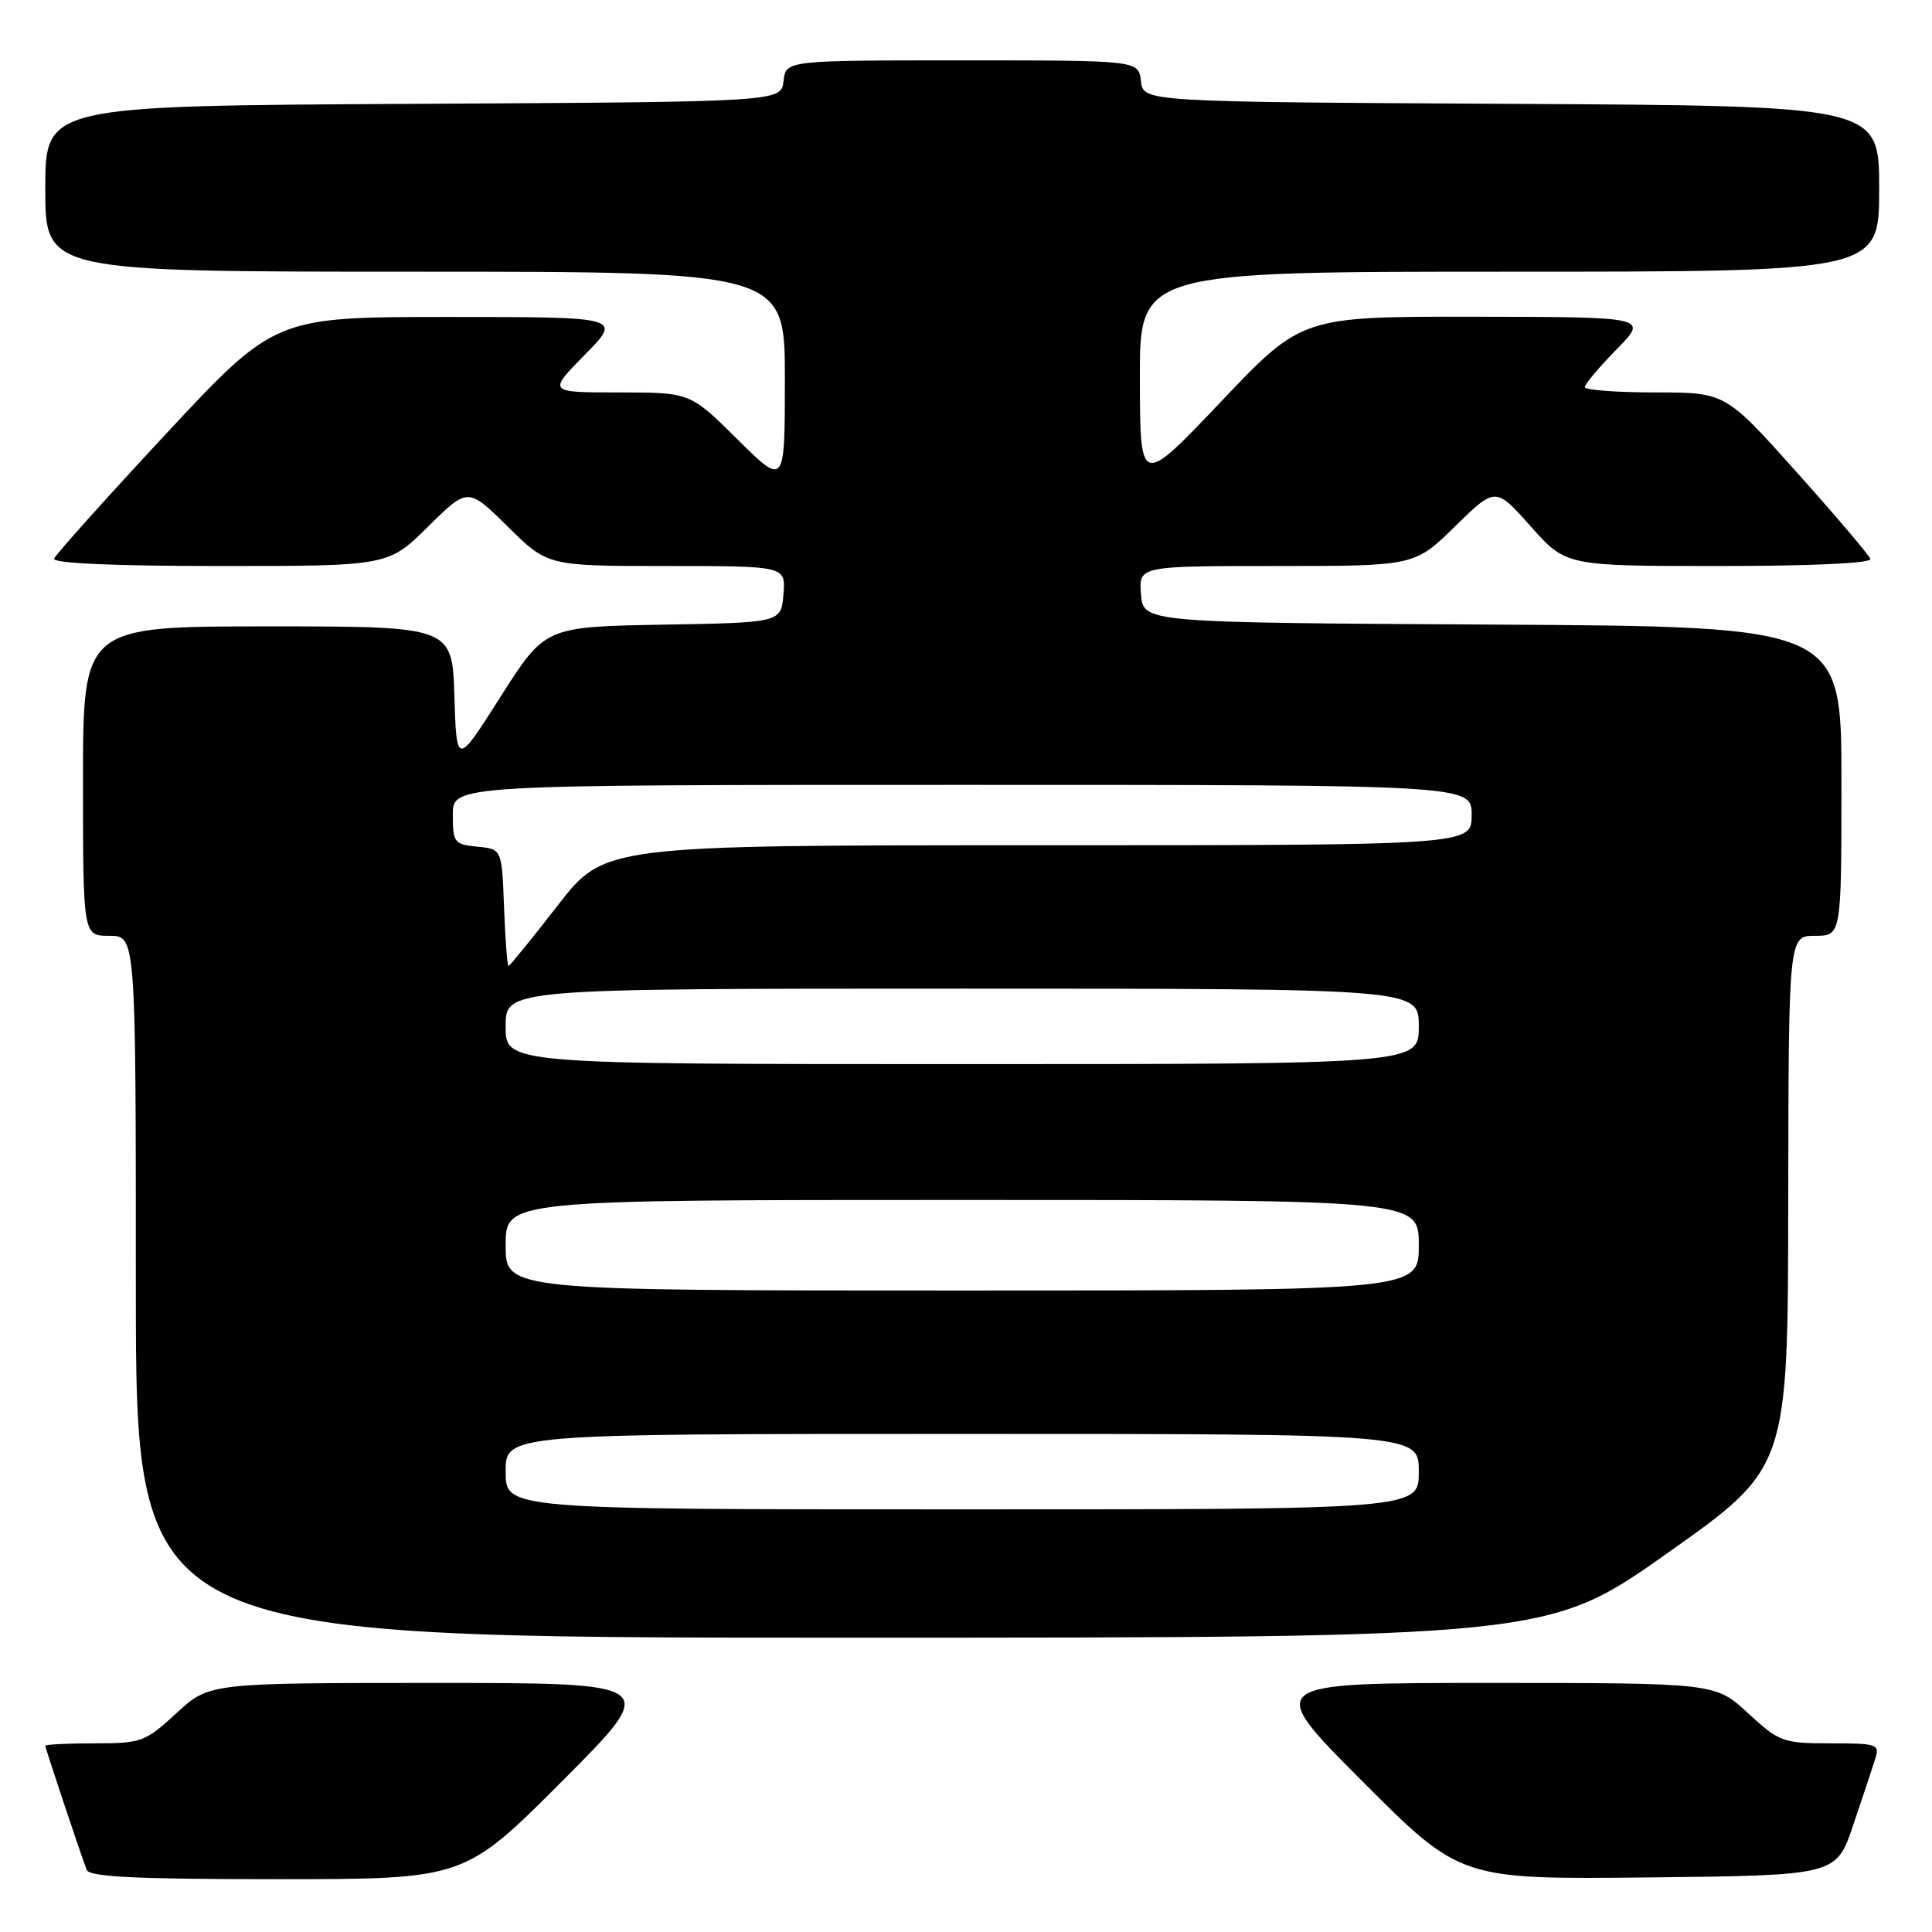 <?xml version="1.0" encoding="UTF-8" standalone="no"?>
<!DOCTYPE svg PUBLIC "-//W3C//DTD SVG 1.1//EN" "http://www.w3.org/Graphics/SVG/1.1/DTD/svg11.dtd" >
<svg xmlns="http://www.w3.org/2000/svg" xmlns:xlink="http://www.w3.org/1999/xlink" version="1.1" viewBox="0 0 256 256">
 <g >
 <path fill="currentColor"
d=" M 74.50 236.00 C 87.47 223.00 87.47 223.00 57.60 223.00 C 27.72 223.00 27.72 223.00 23.38 227.00 C 19.25 230.81 18.74 231.00 12.52 231.00 C 8.94 231.00 6.00 231.15 6.00 231.32 C 6.00 231.63 10.43 244.93 11.48 247.75 C 11.83 248.70 17.81 249.00 36.73 249.00 C 61.53 249.00 61.53 249.00 74.50 236.00 Z  M 245.56 241.83 C 246.80 238.17 248.11 234.23 248.47 233.08 C 249.10 231.12 248.77 231.00 242.55 231.00 C 236.25 231.00 235.76 230.82 231.62 227.00 C 227.28 223.00 227.28 223.00 197.40 223.00 C 167.53 223.00 167.53 223.00 180.51 236.02 C 193.50 249.03 193.50 249.03 218.41 248.77 C 243.32 248.50 243.32 248.50 245.56 241.83 Z  M 221.01 205.75 C 236.91 194.50 236.91 194.50 236.95 159.25 C 237.00 124.00 237.00 124.00 240.50 124.00 C 244.00 124.00 244.00 124.00 244.00 103.51 C 244.00 83.02 244.00 83.02 197.75 82.76 C 151.50 82.50 151.50 82.50 151.19 78.75 C 150.88 75.00 150.88 75.00 169.16 75.00 C 187.44 75.00 187.44 75.00 192.80 69.75 C 198.16 64.50 198.16 64.50 202.83 69.75 C 207.50 75.00 207.50 75.00 227.83 75.00 C 240.16 75.00 248.04 74.63 247.83 74.06 C 247.65 73.54 243.25 68.36 238.06 62.56 C 228.62 52.00 228.62 52.00 219.31 52.00 C 214.19 52.00 210.00 51.68 210.00 51.29 C 210.00 50.90 211.89 48.65 214.21 46.29 C 218.42 42.00 218.42 42.00 195.46 41.97 C 172.50 41.94 172.50 41.94 161.79 53.22 C 151.07 64.50 151.07 64.50 151.04 50.25 C 151.00 36.00 151.00 36.00 200.00 36.00 C 249.00 36.00 249.00 36.00 249.00 25.01 C 249.00 14.02 249.00 14.02 200.25 13.76 C 151.50 13.50 151.50 13.50 151.18 10.75 C 150.87 8.00 150.87 8.00 127.50 8.00 C 104.13 8.00 104.13 8.00 103.82 10.75 C 103.50 13.50 103.50 13.50 54.75 13.76 C 6.00 14.02 6.00 14.02 6.00 25.01 C 6.00 36.00 6.00 36.00 55.00 36.00 C 104.00 36.00 104.00 36.00 104.00 50.22 C 104.00 64.44 104.00 64.44 97.72 58.22 C 91.45 52.00 91.45 52.00 82.01 52.00 C 72.58 52.00 72.58 52.00 77.50 47.00 C 82.42 42.00 82.42 42.00 59.43 42.00 C 36.43 42.00 36.43 42.00 21.96 57.53 C 14.01 66.07 7.35 73.50 7.17 74.03 C 6.96 74.64 15.18 75.00 29.14 75.00 C 51.44 75.00 51.44 75.00 56.72 69.78 C 62.00 64.57 62.00 64.57 67.28 69.78 C 72.56 75.00 72.56 75.00 88.34 75.00 C 104.12 75.00 104.12 75.00 103.81 78.75 C 103.50 82.50 103.50 82.50 87.86 82.77 C 72.23 83.05 72.23 83.05 66.36 92.27 C 60.50 101.50 60.50 101.50 60.21 92.25 C 59.92 83.00 59.92 83.00 35.46 83.00 C 11.00 83.00 11.00 83.00 11.00 103.50 C 11.00 124.00 11.00 124.00 14.50 124.00 C 18.00 124.00 18.00 124.00 18.00 170.50 C 18.00 217.00 18.00 217.00 111.56 217.00 C 205.11 217.00 205.11 217.00 221.01 205.75 Z  M 67.00 195.00 C 67.00 190.00 67.00 190.00 127.50 190.00 C 188.00 190.00 188.00 190.00 188.00 195.00 C 188.00 200.00 188.00 200.00 127.50 200.00 C 67.00 200.00 67.00 200.00 67.00 195.00 Z  M 67.00 165.00 C 67.00 159.00 67.00 159.00 127.50 159.00 C 188.00 159.00 188.00 159.00 188.00 165.00 C 188.00 171.00 188.00 171.00 127.50 171.00 C 67.00 171.00 67.00 171.00 67.00 165.00 Z  M 67.00 136.00 C 67.00 131.00 67.00 131.00 127.50 131.00 C 188.00 131.00 188.00 131.00 188.00 136.00 C 188.00 141.00 188.00 141.00 127.50 141.00 C 67.00 141.00 67.00 141.00 67.00 136.00 Z  M 66.79 120.25 C 66.50 112.50 66.50 112.50 63.25 112.19 C 60.19 111.89 60.00 111.65 60.00 107.94 C 60.00 104.00 60.00 104.00 127.50 104.00 C 195.00 104.00 195.00 104.00 195.00 108.00 C 195.00 112.00 195.00 112.00 137.54 112.00 C 80.08 112.00 80.08 112.00 73.88 120.00 C 70.47 124.40 67.54 128.00 67.38 128.00 C 67.22 128.00 66.95 124.51 66.79 120.25 Z "/>
</g>
</svg>